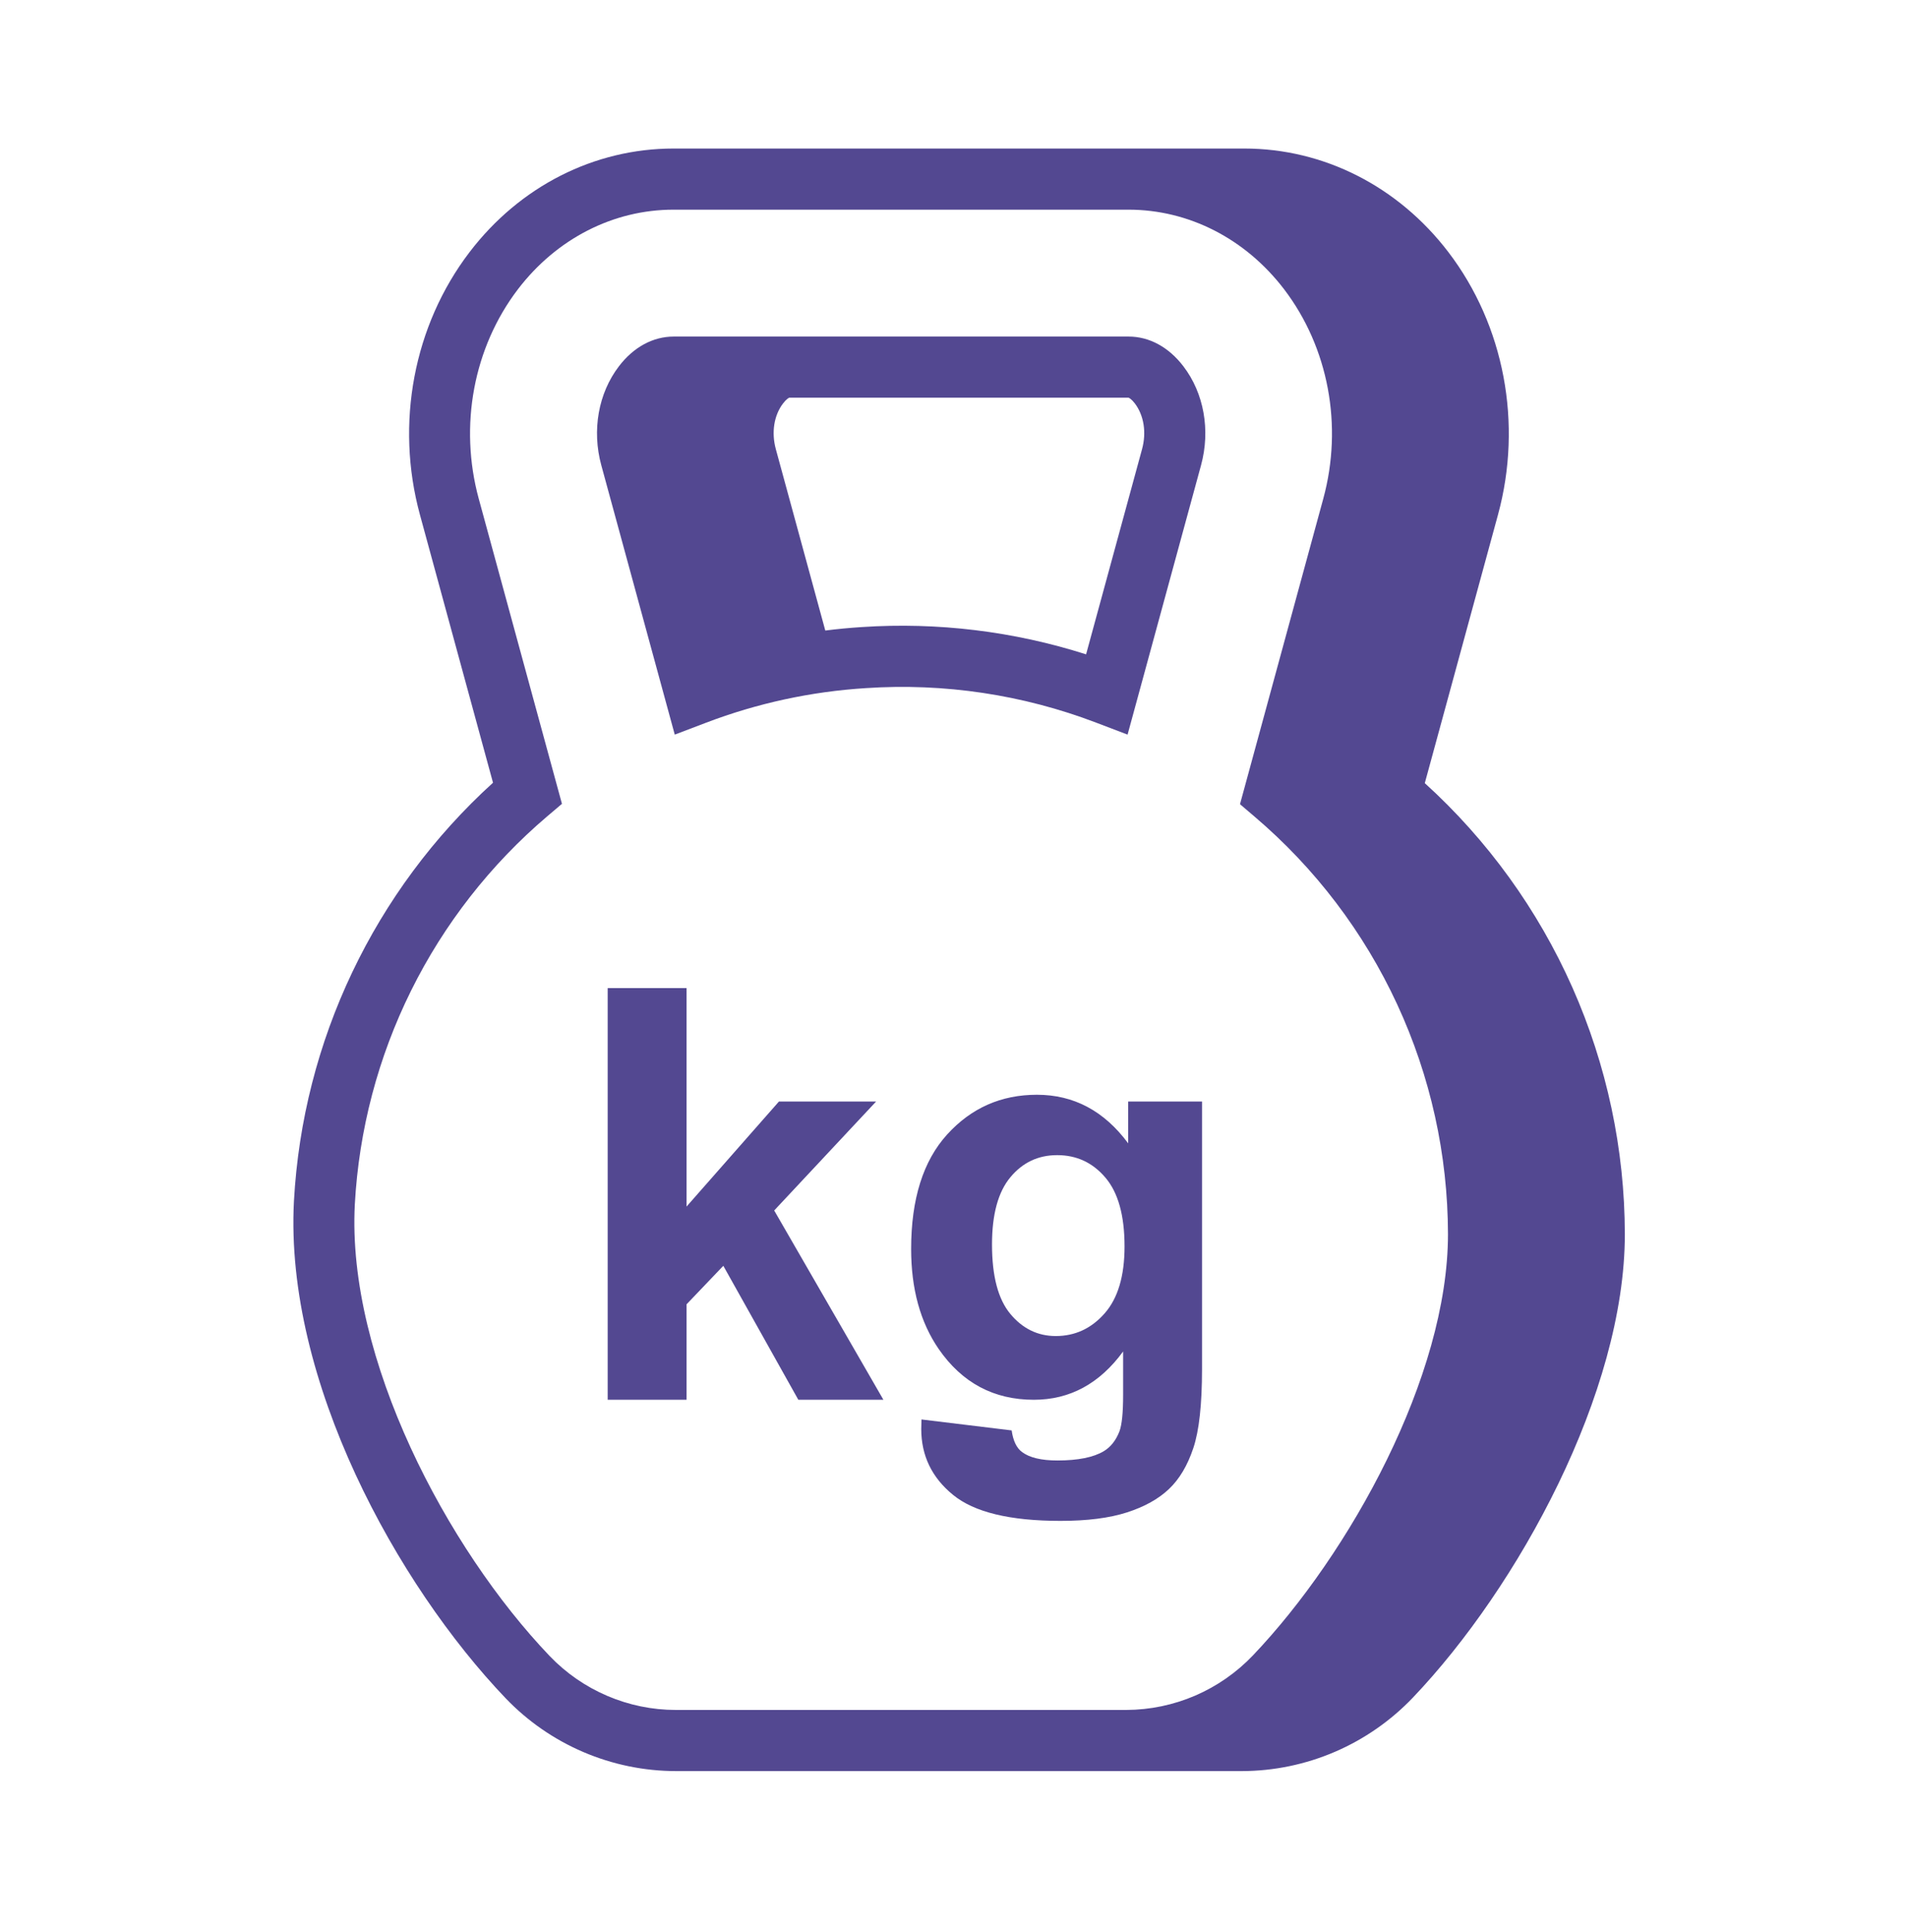 <svg width="78" height="79" viewBox="0 0 78 79" fill="none" xmlns="http://www.w3.org/2000/svg">
<path fill-rule="evenodd" clip-rule="evenodd" d="M24.855 57.236V40.401H28.081V49.336L31.86 45.041H35.834L31.666 49.496L36.133 57.236H32.653L29.585 51.758L28.081 53.333V57.236H24.855Z" fill="#534891"/>
<path fill-rule="evenodd" clip-rule="evenodd" d="M40.575 50.886C40.575 52.179 40.825 53.127 41.327 53.728C41.827 54.328 42.447 54.63 43.182 54.63C43.971 54.63 44.637 54.322 45.18 53.705C45.724 53.09 45.996 52.175 45.996 50.967C45.996 49.703 45.736 48.766 45.215 48.154C44.694 47.539 44.035 47.233 43.24 47.233C42.466 47.233 41.828 47.533 41.327 48.136C40.826 48.736 40.575 49.654 40.575 50.886ZM37.692 58.041L41.379 58.489C41.439 58.916 41.582 59.212 41.804 59.373C42.11 59.603 42.592 59.718 43.251 59.718C44.093 59.718 44.725 59.59 45.146 59.339C45.429 59.169 45.644 58.898 45.789 58.523C45.888 58.255 45.938 57.761 45.938 57.042V55.261C44.973 56.58 43.756 57.236 42.286 57.236C40.648 57.236 39.35 56.544 38.393 55.158C37.642 54.065 37.267 52.7 37.267 51.071C37.267 49.026 37.76 47.465 38.743 46.385C39.727 45.304 40.95 44.764 42.412 44.764C43.921 44.764 45.165 45.428 46.145 46.751V45.041H49.165V55.984C49.165 57.425 49.047 58.501 48.809 59.212C48.572 59.923 48.239 60.483 47.809 60.889C47.381 61.294 46.809 61.612 46.093 61.842C45.377 62.072 44.472 62.188 43.377 62.188C41.31 62.188 39.844 61.833 38.979 61.123C38.113 60.416 37.681 59.519 37.681 58.431C37.681 58.325 37.685 58.194 37.691 58.041" fill="#534891"/>
<path fill-rule="evenodd" clip-rule="evenodd" d="M46.712 18.366L44.423 26.756C41.463 25.813 38.353 25.434 35.254 25.64C34.753 25.672 34.254 25.719 33.756 25.782L31.733 18.366C31.546 17.68 31.657 16.98 32.03 16.494C32.163 16.32 32.265 16.265 32.281 16.262H46.161C46.181 16.267 46.282 16.32 46.416 16.494C46.788 16.983 46.899 17.683 46.712 18.366ZM46.164 13.762H27.554C26.709 13.762 25.914 14.193 25.316 14.976C24.473 16.078 24.204 17.593 24.594 19.023L27.599 30.038L28.886 29.549C30.977 28.753 33.177 28.277 35.411 28.137C38.616 27.922 41.829 28.403 44.831 29.547L46.12 30.038L49.124 19.026C49.515 17.593 49.245 16.078 48.402 14.977C47.804 14.194 47.009 13.762 46.164 13.762Z" fill="#534891"/>
<path fill-rule="evenodd" clip-rule="evenodd" d="M46.069 69.919H27.637C26.674 69.918 25.722 69.722 24.837 69.343C23.952 68.965 23.152 68.412 22.486 67.718C18.271 63.307 14.18 55.547 14.513 49.245C14.68 46.206 15.463 43.232 16.815 40.505C18.167 37.779 20.06 35.356 22.378 33.383L22.985 32.868L19.581 20.39C18.769 17.407 19.368 14.207 21.186 11.825C22.766 9.759 25.084 8.573 27.548 8.573H46.158C48.622 8.573 50.94 9.759 52.52 11.825C54.338 14.206 54.938 17.407 54.125 20.39L50.718 32.883L51.321 33.397C53.794 35.501 55.781 38.116 57.145 41.062C58.51 44.008 59.219 47.215 59.225 50.462C59.225 56.27 55.213 63.523 51.25 67.686C50.581 68.388 49.778 68.948 48.888 69.332C47.997 69.716 47.038 69.915 46.069 69.919ZM58.277 32.022L61.271 21.047C62.287 17.317 61.528 13.303 59.24 10.307C57.185 7.618 54.142 6.073 50.892 6.073H27.554C24.304 6.073 21.262 7.617 19.206 10.309C16.918 13.305 16.159 17.319 17.176 21.047L20.165 32.005C15.307 36.416 12.382 42.562 12.023 49.112C11.635 56.45 16.241 64.796 20.686 69.445C21.586 70.383 22.666 71.13 23.862 71.641C25.058 72.152 26.344 72.417 27.644 72.419H50.803C52.111 72.415 53.405 72.146 54.606 71.629C55.808 71.111 56.892 70.356 57.795 69.409C62.101 64.888 66.459 56.926 66.459 50.462C66.453 46.988 65.722 43.553 64.314 40.378C62.905 37.203 60.849 34.357 58.277 32.022Z" fill="#534891"/>
</svg>
